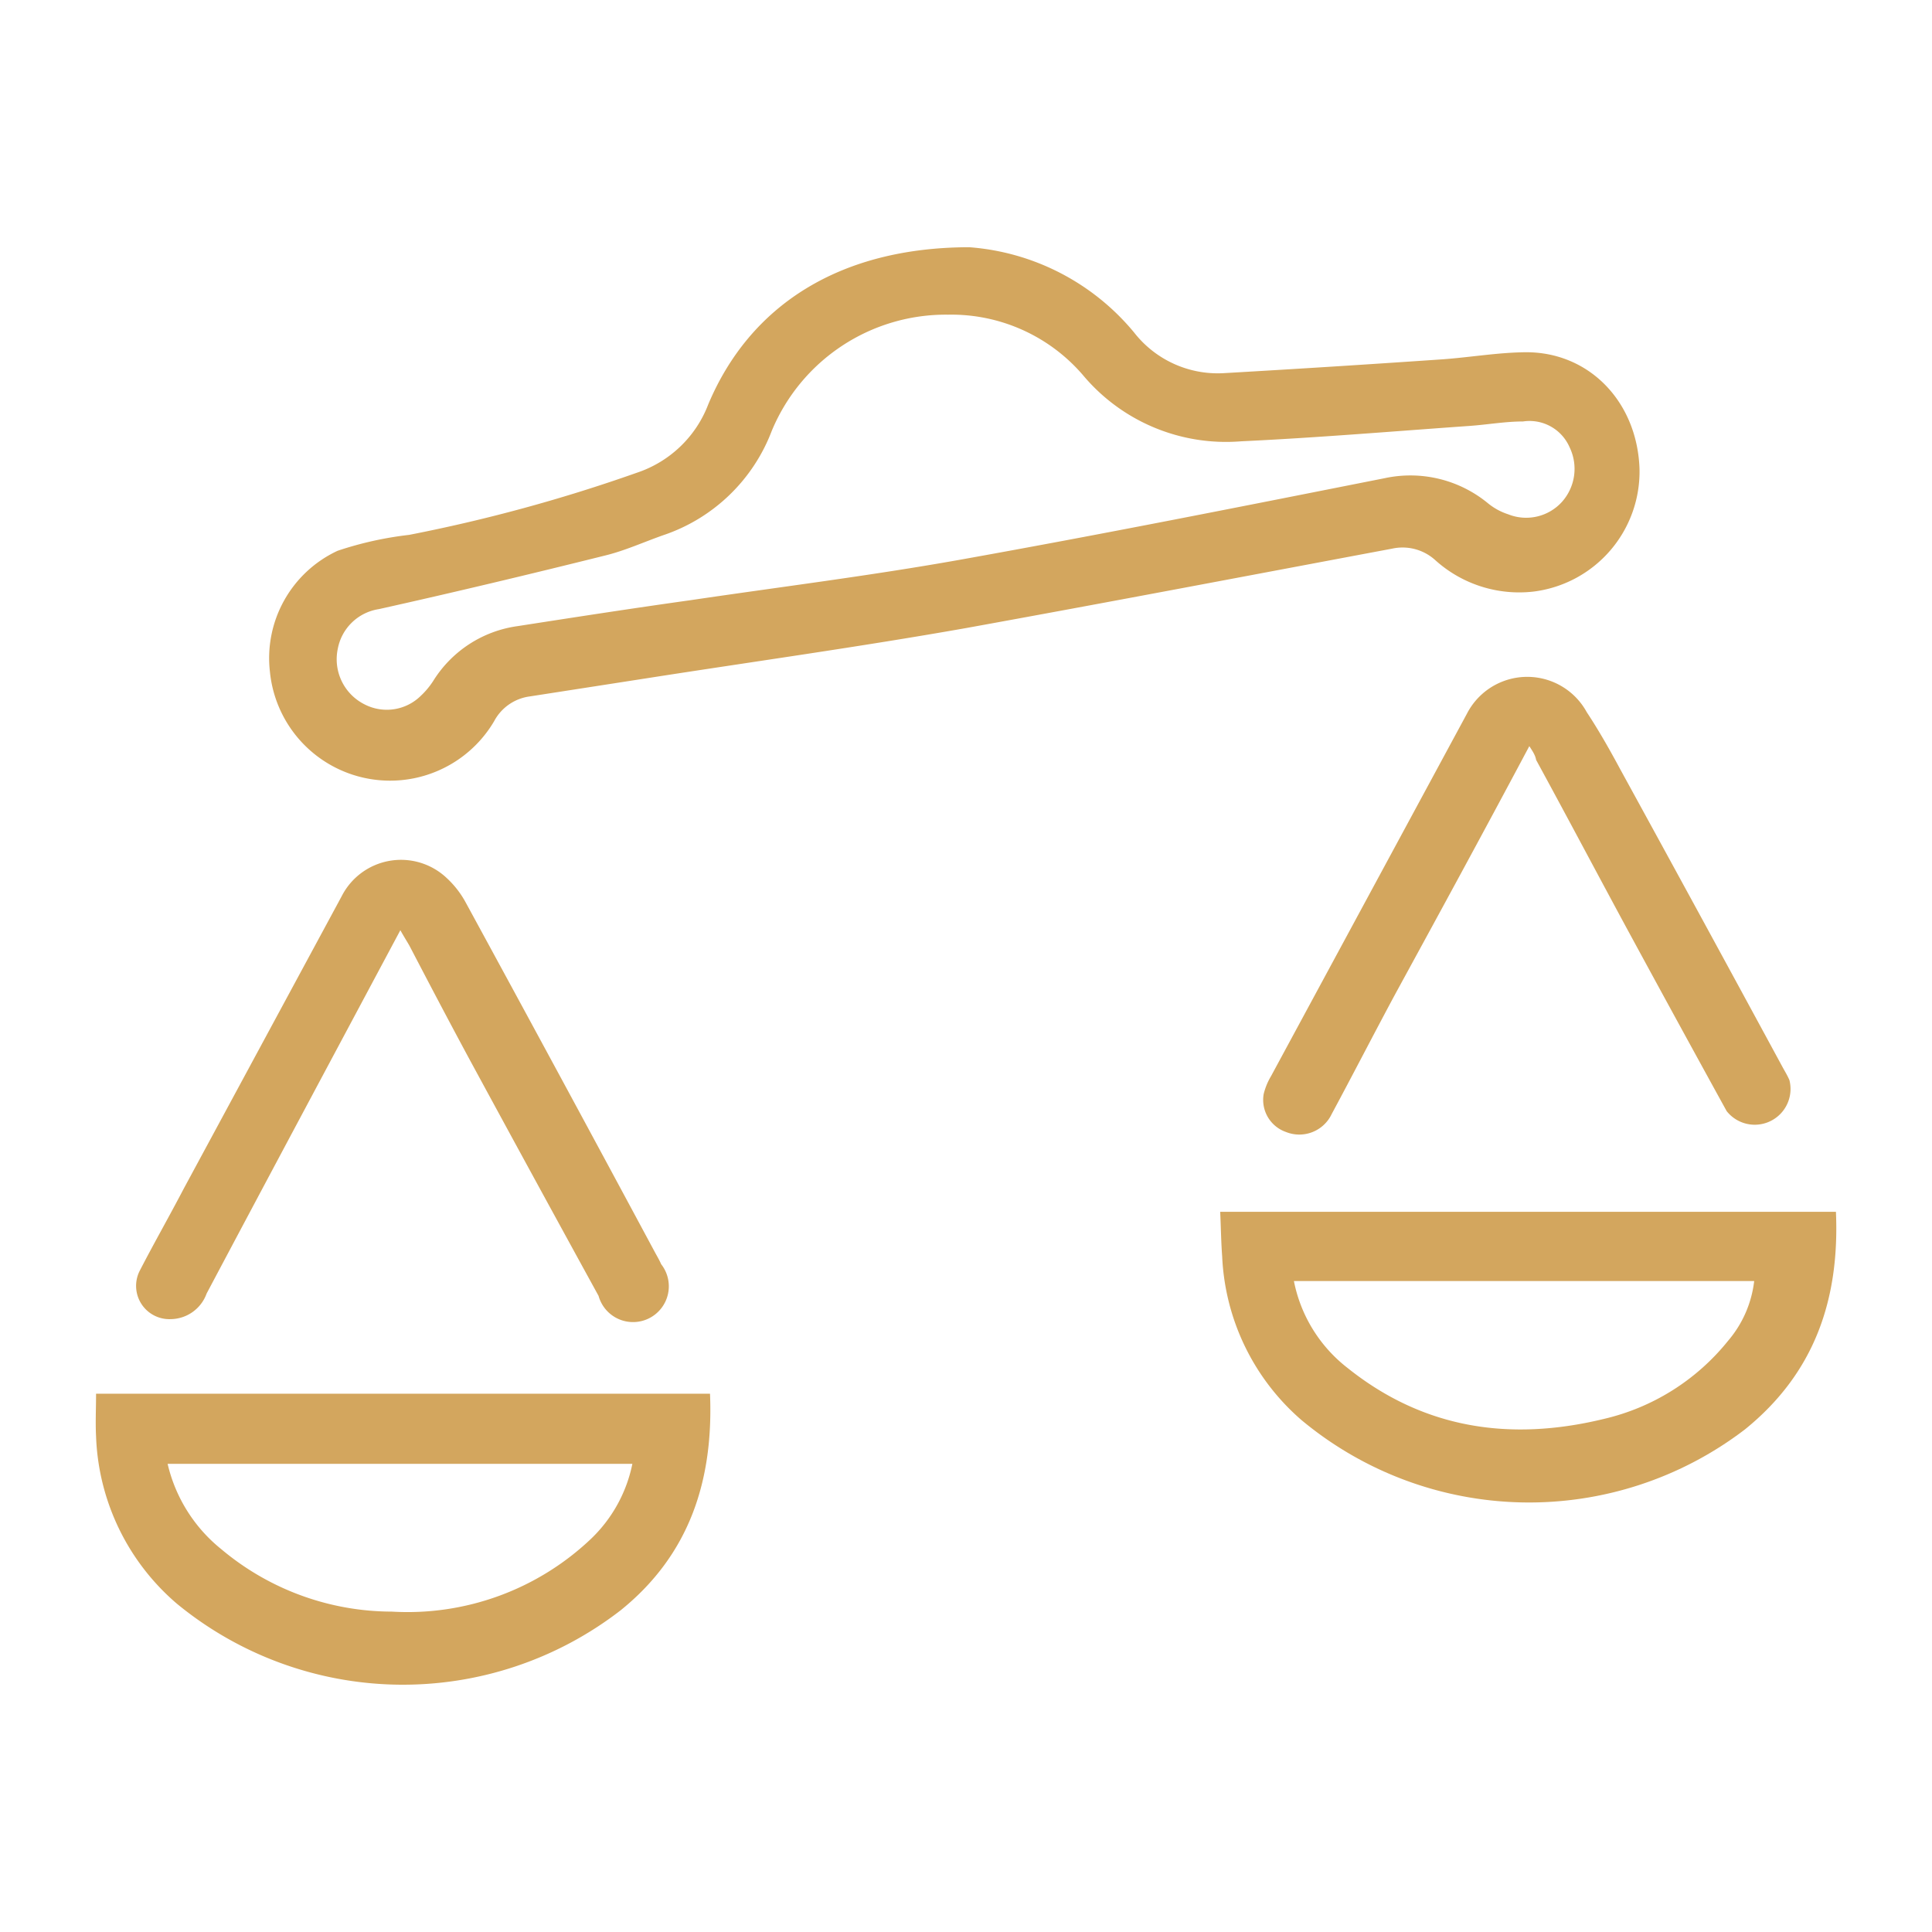 <svg id="Layer_1" data-name="Layer 1" xmlns="http://www.w3.org/2000/svg" viewBox="0 0 108 108"><defs><style>.cls-1{fill:#d3a65e;}</style></defs><title>Artboard 14 copy 5</title><path class="cls-1" d="M54.18,13.82a13.23,13.23,0,0,1,9.22,4.77,5.93,5.93,0,0,0,5,2.27q6.09-.35,12.18-.77c1.58-.11,3.16-.39,4.74-.4,3.54,0,6.21,2.79,6.33,6.53a6.76,6.76,0,0,1-5.93,6.85,7,7,0,0,1-5.49-1.76,2.72,2.72,0,0,0-2.41-.64c-7.94,1.49-15.87,3-23.82,4.44C48,36.17,42,37,36.06,37.93l-6.44,1a2.65,2.65,0,0,0-2,1.39,6.75,6.75,0,0,1-12.53-2.76,6.62,6.62,0,0,1,3.78-6.77,19.53,19.53,0,0,1,4-.89,89.66,89.66,0,0,0,12.72-3.47,6.45,6.45,0,0,0,4-3.82C41.89,17.13,46.86,13.83,54.18,13.82ZM53,17.59a10.54,10.54,0,0,0-9.86,6.5,9.84,9.84,0,0,1-6.07,5.83c-1.08.38-2.13.86-3.23,1.13-4.21,1.05-8.44,2.06-12.66,3a2.76,2.76,0,0,0-2.3,2.23,2.82,2.82,0,0,0,1.49,3.09,2.71,2.71,0,0,0,3.16-.48,4.39,4.39,0,0,0,.69-.83A6.62,6.62,0,0,1,28.94,35c3.22-.5,6.45-1,9.67-1.45,5-.74,10-1.36,15-2.25,8-1.43,15.87-3,23.8-4.57a6.82,6.82,0,0,1,5.74,1.38,3.48,3.48,0,0,0,1.16.64,2.7,2.7,0,0,0,3-.69A2.77,2.77,0,0,0,87.74,25a2.44,2.44,0,0,0-2.6-1.44c-1,0-2,.18-3,.25-4.25.3-8.51.66-12.77.86a10.43,10.43,0,0,1-8.84-3.71A9.7,9.7,0,0,0,53,17.59Z"/><path class="cls-1" d="M5.37,77.91H39.69c.2,4.84-1.14,9-5,12.11a19.89,19.89,0,0,1-24.8-.37,12.91,12.91,0,0,1-4.52-9.36C5.33,79.52,5.37,78.74,5.37,77.91Zm30,3.92h-26a8.63,8.63,0,0,0,3,4.77,14.85,14.85,0,0,0,9.53,3.49A14.89,14.89,0,0,0,33.06,86,8,8,0,0,0,35.35,81.83Z"/><path class="cls-1" d="M102.63,67.74c.21,4.88-1.18,9-5.08,12.16a19.87,19.87,0,0,1-24.8-.52,12.85,12.85,0,0,1-4.43-9.15c-.06-.8-.07-1.61-.11-2.49ZM72.33,71.61a8.13,8.13,0,0,0,3,4.86c4.26,3.41,9.09,4.11,14.28,2.86a12.56,12.56,0,0,0,7-4.39,6.24,6.24,0,0,0,1.45-3.33Z"/><path class="cls-1" d="M22.38,52c-3.68,6.89-7.27,13.6-10.83,20.31a2.16,2.16,0,0,1-2,1.43A1.86,1.86,0,0,1,7.83,71c.79-1.53,1.63-3,2.45-4.57L19.1,50.1a3.72,3.72,0,0,1,5.89-1,5.26,5.26,0,0,1,1.06,1.38Q31.35,60.21,36.61,70c.12.22.25.44.35.67a2,2,0,1,1-3.5,1.77q-3.6-6.56-7.17-13.14C25.14,57.17,24,55,22.89,52.87,22.76,52.64,22.61,52.41,22.38,52Z"/><path class="cls-1" d="M85.49,41.71C83,46.39,80.49,51,78,55.56c-1.2,2.23-2.36,4.49-3.56,6.72a2,2,0,0,1-2.55,1,1.9,1.9,0,0,1-1.25-2.12,3.62,3.62,0,0,1,.41-1L82,39.9a3.79,3.79,0,0,1,6.7-.09c.66,1,1.28,2.09,1.86,3.17q4.56,8.32,9.08,16.66c.13.24.28.48.39.74a2,2,0,0,1-3.51,1.73q-2.84-5.16-5.65-10.34c-1.67-3.09-3.31-6.19-5-9.29C85.83,42.23,85.68,42,85.49,41.71Z"/></svg>